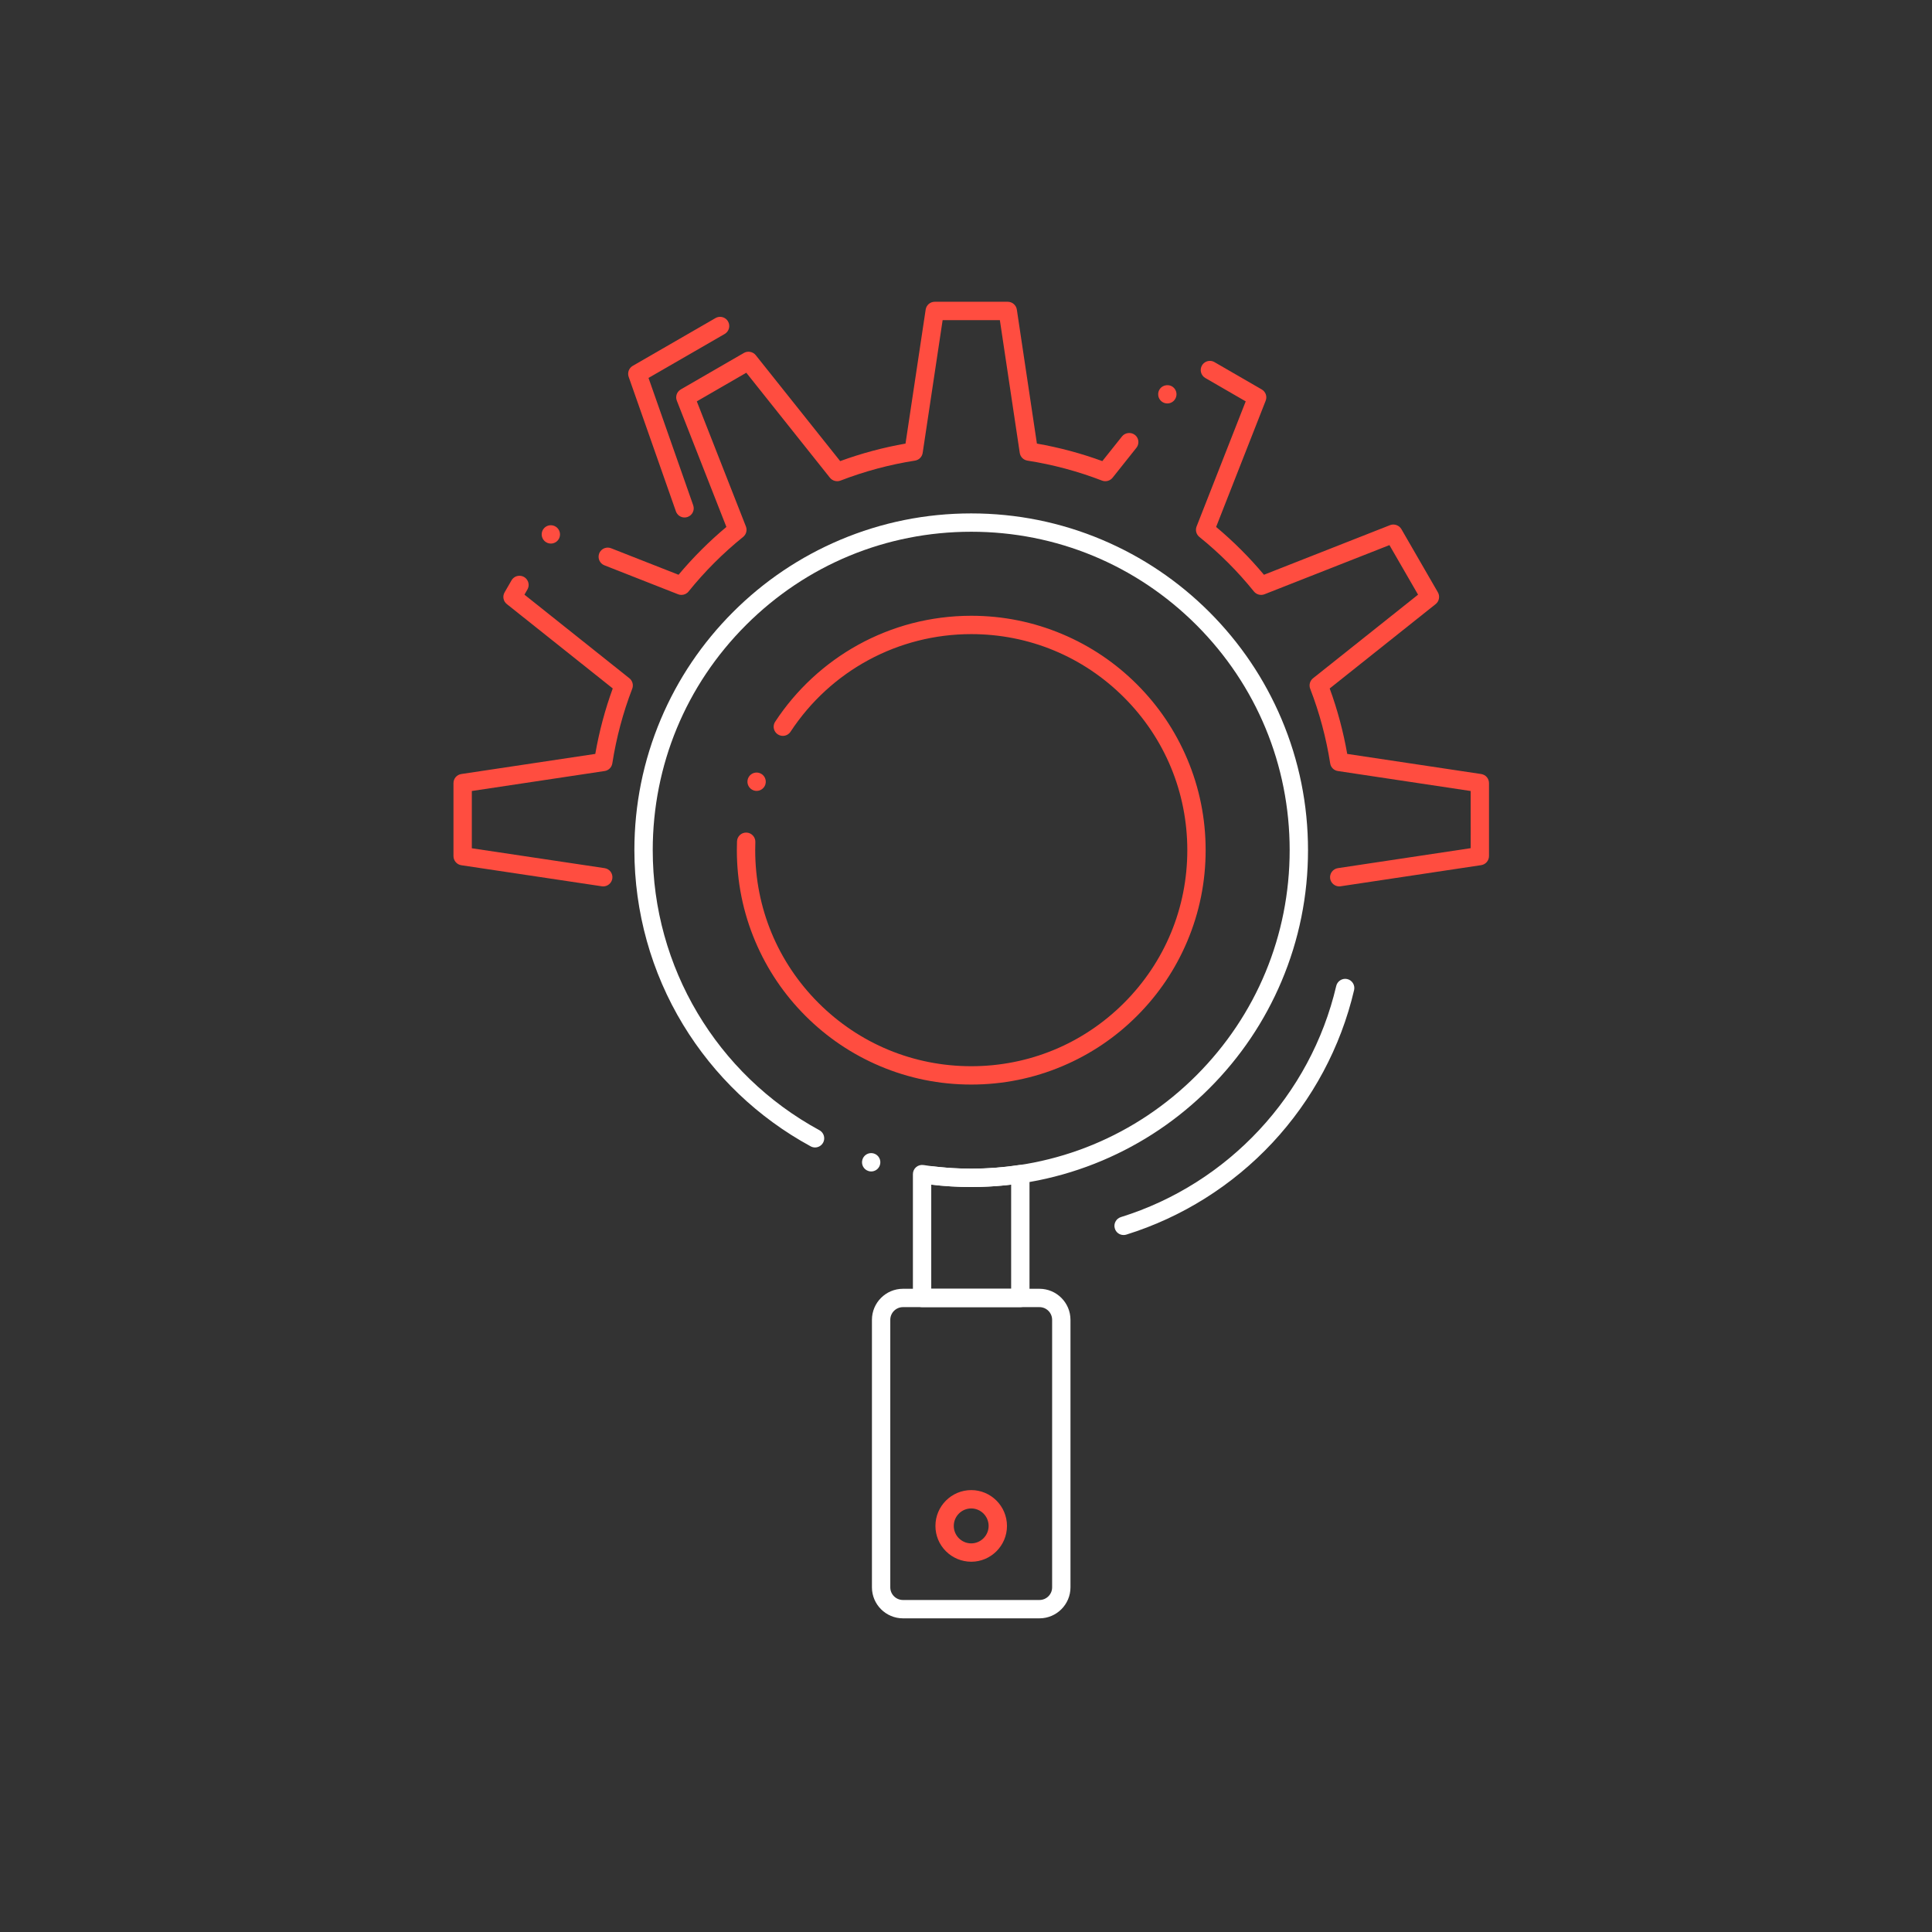 <svg width="157" height="157" viewBox="0 0 157 157" fill="none" xmlns="http://www.w3.org/2000/svg">
<rect x="0" y="0" width="157" height="157" fill="#333333" stroke="none"/>
<path d="M78.926 96.461C77.798 96.461 76.663 96.392 75.549 96.255C75.351 96.23 75.174 96.13 75.053 95.971C74.931 95.815 74.876 95.621 74.901 95.422C74.951 95.02 75.326 94.727 75.731 94.774C76.784 94.903 77.86 94.97 78.926 94.97C85.836 94.97 92.334 92.277 97.224 87.387C102.108 82.497 104.802 75.999 104.802 69.087C104.802 62.177 102.108 55.679 97.224 50.79C92.334 45.905 85.836 43.211 78.926 43.211C72.011 43.211 65.514 45.905 60.624 50.792C55.736 55.677 53.046 62.175 53.043 69.087C53.043 78.584 58.234 87.305 66.587 91.844C66.828 91.976 66.977 92.227 66.977 92.501C66.977 92.625 66.948 92.746 66.888 92.856C66.756 93.097 66.505 93.246 66.232 93.246C66.11 93.246 65.986 93.214 65.879 93.156C65.877 93.156 65.877 93.154 65.877 93.154L65.859 93.144C61.605 90.831 58.027 87.417 55.51 83.27C52.921 79.006 51.555 74.101 51.552 69.087C51.552 65.392 52.278 61.809 53.704 58.435C55.083 55.175 57.056 52.251 59.57 49.736C62.082 47.224 65.012 45.252 68.269 43.873C71.646 42.446 75.229 41.721 78.926 41.721C82.621 41.723 86.204 42.446 89.578 43.873C92.835 45.252 95.763 47.224 98.277 49.736C100.789 52.251 102.762 55.178 104.141 58.435C105.567 61.809 106.293 65.392 106.293 69.087C106.293 72.782 105.567 76.367 104.141 79.742C102.762 83.001 100.789 85.928 98.277 88.441C95.763 90.955 92.836 92.93 89.578 94.309C86.204 95.735 82.621 96.461 78.926 96.461ZM70.794 95.196C70.717 95.196 70.64 95.184 70.568 95.159C70.175 95.035 69.959 94.615 70.086 94.222C70.185 93.914 70.468 93.705 70.794 93.705C70.871 93.705 70.945 93.715 71.02 93.74C71.02 93.74 71.02 93.74 71.022 93.74C71.211 93.8 71.365 93.932 71.457 94.108C71.549 94.287 71.564 94.488 71.504 94.677C71.405 94.987 71.119 95.196 70.794 95.196Z" fill="white"/>
<path d="M82.914 106.221H74.931C74.735 106.221 74.543 106.141 74.404 106.002C74.265 105.862 74.186 105.671 74.186 105.475V95.412C74.186 95.193 74.28 94.987 74.446 94.846C74.608 94.706 74.829 94.642 75.043 94.674C77.624 95.067 80.243 95.064 82.802 94.674C83.016 94.642 83.235 94.704 83.401 94.846C83.565 94.987 83.66 95.193 83.66 95.412V105.475C83.66 105.674 83.583 105.86 83.441 106.002C83.299 106.141 83.113 106.221 82.914 106.221ZM75.676 104.73H82.169V96.264C80.015 96.523 77.833 96.523 75.676 96.264V104.73Z" fill="white"/>
<path d="M84.468 131.511H73.378C71.99 131.511 70.859 130.383 70.856 128.996V107.252C70.856 105.861 71.99 104.73 73.378 104.73H84.468C85.857 104.73 86.99 105.861 86.99 107.252V128.996C86.987 130.383 85.857 131.511 84.468 131.511ZM73.378 130.02H84.468C85.037 130.02 85.499 129.56 85.499 128.996V107.252C85.499 106.683 85.037 106.221 84.468 106.221H73.378C72.812 106.221 72.347 106.683 72.347 107.252V128.996C72.347 129.56 72.812 130.02 73.378 130.02Z" fill="white"/>
<path d="M78.927 88.134C76.355 88.134 73.86 87.63 71.512 86.636C69.244 85.677 67.206 84.305 65.457 82.556C63.708 80.807 62.336 78.77 61.377 76.501C60.383 74.153 59.879 71.658 59.879 69.087C59.879 68.853 59.884 68.612 59.891 68.376C59.906 67.966 60.244 67.643 60.664 67.658C61.074 67.675 61.397 68.021 61.382 68.431C61.375 68.654 61.37 68.876 61.37 69.087C61.37 73.775 63.196 78.186 66.513 81.503C69.828 84.817 74.238 86.644 78.927 86.644C83.615 86.644 88.026 84.817 91.34 81.503C94.657 78.186 96.484 73.778 96.484 69.087C96.484 64.398 94.657 59.988 91.34 56.673C88.023 53.356 83.615 51.53 78.927 51.53C72.993 51.53 67.502 54.497 64.24 59.464C64.1 59.675 63.869 59.799 63.616 59.799C63.472 59.799 63.33 59.757 63.208 59.677C62.995 59.538 62.868 59.302 62.87 59.046C62.873 58.902 62.915 58.765 62.995 58.646C64.694 56.054 67.025 53.895 69.736 52.4C71.115 51.639 72.586 51.053 74.104 50.655C75.672 50.248 77.294 50.039 78.927 50.039C81.498 50.039 83.993 50.544 86.341 51.537C88.609 52.496 90.647 53.868 92.396 55.617C94.145 57.366 95.517 59.404 96.476 61.672C97.47 64.02 97.974 66.515 97.974 69.087C97.974 71.658 97.47 74.153 96.476 76.501C95.517 78.77 94.145 80.807 92.396 82.556C90.647 84.306 88.609 85.677 86.341 86.636C83.993 87.63 81.498 88.134 78.927 88.134ZM61.484 64.271C61.41 64.271 61.333 64.259 61.258 64.236C60.868 64.11 60.649 63.69 60.773 63.3C60.873 62.989 61.158 62.78 61.484 62.78C61.561 62.78 61.638 62.79 61.71 62.815C62.103 62.939 62.319 63.359 62.195 63.752V63.754C62.093 64.062 61.809 64.271 61.484 64.271Z" fill="#FF4D40"/>
<path d="M78.926 126.911C78.148 126.908 77.418 126.605 76.868 126.058C76.319 125.509 76.016 124.779 76.016 124.001C76.016 122.396 77.321 121.091 78.926 121.089C80.526 121.091 81.828 122.396 81.83 124.001C81.83 125.604 80.526 126.911 78.926 126.911ZM78.926 122.58C78.143 122.582 77.507 123.218 77.507 124.001C77.507 124.782 78.143 125.42 78.926 125.42C79.703 125.417 80.337 124.782 80.339 124.001C80.337 123.218 79.703 122.582 78.926 122.58Z" fill="#FF4D40"/>
<path d="M91.306 100.361C90.978 100.361 90.692 100.153 90.596 99.837C90.536 99.648 90.553 99.447 90.648 99.271C90.74 99.094 90.894 98.965 91.085 98.905C99.804 96.195 106.51 88.996 108.587 80.119C108.679 79.724 109.084 79.468 109.482 79.562C109.882 79.656 110.13 80.057 110.038 80.457C108.955 85.086 106.657 89.377 103.397 92.868C100.15 96.344 96.045 98.923 91.527 100.329C91.455 100.351 91.381 100.361 91.306 100.361Z" fill="white"/>
<path d="M55.629 42.053C55.313 42.053 55.03 41.854 54.926 41.553L51.087 30.623C50.97 30.285 51.109 29.91 51.417 29.731L58.144 25.847C58.258 25.783 58.387 25.748 58.516 25.748C58.782 25.748 59.031 25.89 59.162 26.121C59.368 26.476 59.247 26.933 58.889 27.14L52.7 30.712L56.332 41.061C56.469 41.449 56.263 41.874 55.875 42.01C55.795 42.038 55.711 42.053 55.629 42.053Z" fill="#FF4D40"/>
<path d="M108.83 72.031C108.465 72.031 108.147 71.758 108.092 71.397C108.033 70.99 108.314 70.61 108.721 70.548L119.512 68.925L119.51 64.279L108.721 62.656C108.395 62.609 108.145 62.358 108.095 62.035C107.772 59.973 107.228 57.93 106.47 55.97C106.353 55.664 106.447 55.321 106.701 55.118L115.236 48.324L112.91 44.297L102.755 48.292C102.455 48.411 102.102 48.317 101.901 48.069C100.589 46.441 99.096 44.948 97.465 43.633C97.21 43.427 97.12 43.084 97.24 42.779L101.23 32.616L97.948 30.718C97.592 30.512 97.468 30.057 97.674 29.699C97.808 29.471 98.054 29.326 98.32 29.326C98.452 29.326 98.581 29.361 98.693 29.428L102.532 31.647C102.852 31.833 102.989 32.219 102.852 32.564L98.825 42.821C100.231 43.996 101.538 45.303 102.713 46.707L112.962 42.674C113.295 42.542 113.7 42.684 113.879 42.995L116.848 48.136C117.029 48.451 116.953 48.864 116.667 49.09L108.055 55.947C108.686 57.672 109.163 59.461 109.479 61.265L120.367 62.9C120.734 62.957 121 63.265 121 63.638V69.569C121 69.934 120.729 70.249 120.367 70.304L108.944 72.021C108.942 72.021 108.942 72.023 108.942 72.023C108.905 72.028 108.868 72.031 108.83 72.031ZM49.024 72.031C48.986 72.031 48.949 72.028 48.912 72.023L37.487 70.311C37.124 70.257 36.851 69.939 36.851 69.574V63.638C36.851 63.265 37.119 62.957 37.487 62.9L48.375 61.265C48.691 59.448 49.168 57.659 49.794 55.945L41.187 49.09C40.896 48.859 40.819 48.456 41.005 48.136L41.567 47.162C41.699 46.931 41.947 46.789 42.213 46.789C42.34 46.789 42.464 46.821 42.573 46.881L42.586 46.888C42.814 47.02 42.959 47.268 42.959 47.534C42.959 47.663 42.924 47.793 42.859 47.904L42.618 48.324L51.146 55.118C51.401 55.321 51.493 55.664 51.377 55.97C50.629 57.91 50.085 59.95 49.759 62.035C49.707 62.358 49.456 62.609 49.133 62.656L38.342 64.279V68.933L49.133 70.548C49.329 70.577 49.503 70.682 49.622 70.841C49.739 71.002 49.789 71.199 49.759 71.395C49.704 71.758 49.389 72.031 49.024 72.031ZM55.374 48.344C55.28 48.344 55.188 48.327 55.101 48.292L49.116 45.939C48.733 45.79 48.544 45.355 48.693 44.972C48.807 44.687 49.081 44.5 49.389 44.5C49.481 44.5 49.573 44.518 49.66 44.553L55.141 46.707C56.316 45.303 57.626 43.996 59.029 42.821L55.002 32.564C54.865 32.219 55.002 31.833 55.322 31.647L60.456 28.678C60.766 28.499 61.189 28.578 61.412 28.859L68.275 37.471C70.002 36.84 71.788 36.361 73.585 36.047L75.222 25.16C75.277 24.792 75.588 24.523 75.958 24.523H81.896C82.261 24.523 82.577 24.797 82.632 25.16L84.262 36.047C86.063 36.361 87.852 36.84 89.579 37.471L91.181 35.461C91.427 35.151 91.914 35.093 92.228 35.344C92.409 35.486 92.511 35.702 92.508 35.933C92.508 36.1 92.451 36.259 92.347 36.39L90.409 38.825C90.207 39.074 89.857 39.171 89.557 39.056C87.594 38.299 85.554 37.752 83.491 37.431C83.168 37.379 82.917 37.128 82.868 36.805L81.252 26.014H76.601L74.979 36.805C74.929 37.128 74.68 37.379 74.355 37.431C72.295 37.752 70.258 38.299 68.297 39.056C67.997 39.171 67.646 39.074 67.445 38.825L60.647 30.29L56.624 32.616L60.614 42.779C60.734 43.084 60.642 43.427 60.388 43.633C58.758 44.948 57.265 46.441 55.953 48.069C55.812 48.245 55.601 48.344 55.374 48.344ZM44.762 44.172C44.67 44.172 44.578 44.155 44.492 44.12C44.109 43.971 43.92 43.536 44.069 43.154C44.183 42.868 44.454 42.682 44.762 42.682C44.857 42.682 44.949 42.699 45.036 42.734C45.418 42.883 45.607 43.318 45.458 43.7C45.344 43.986 45.071 44.172 44.762 44.172ZM94.859 32.785C94.69 32.785 94.528 32.728 94.397 32.624C94.24 32.499 94.141 32.32 94.121 32.124C94.099 31.925 94.153 31.732 94.278 31.575C94.526 31.264 95.013 31.207 95.326 31.456C95.48 31.58 95.58 31.759 95.602 31.955C95.624 32.154 95.567 32.35 95.443 32.504C95.301 32.683 95.088 32.785 94.859 32.785Z" fill="#FF4D40"/>
</svg>
